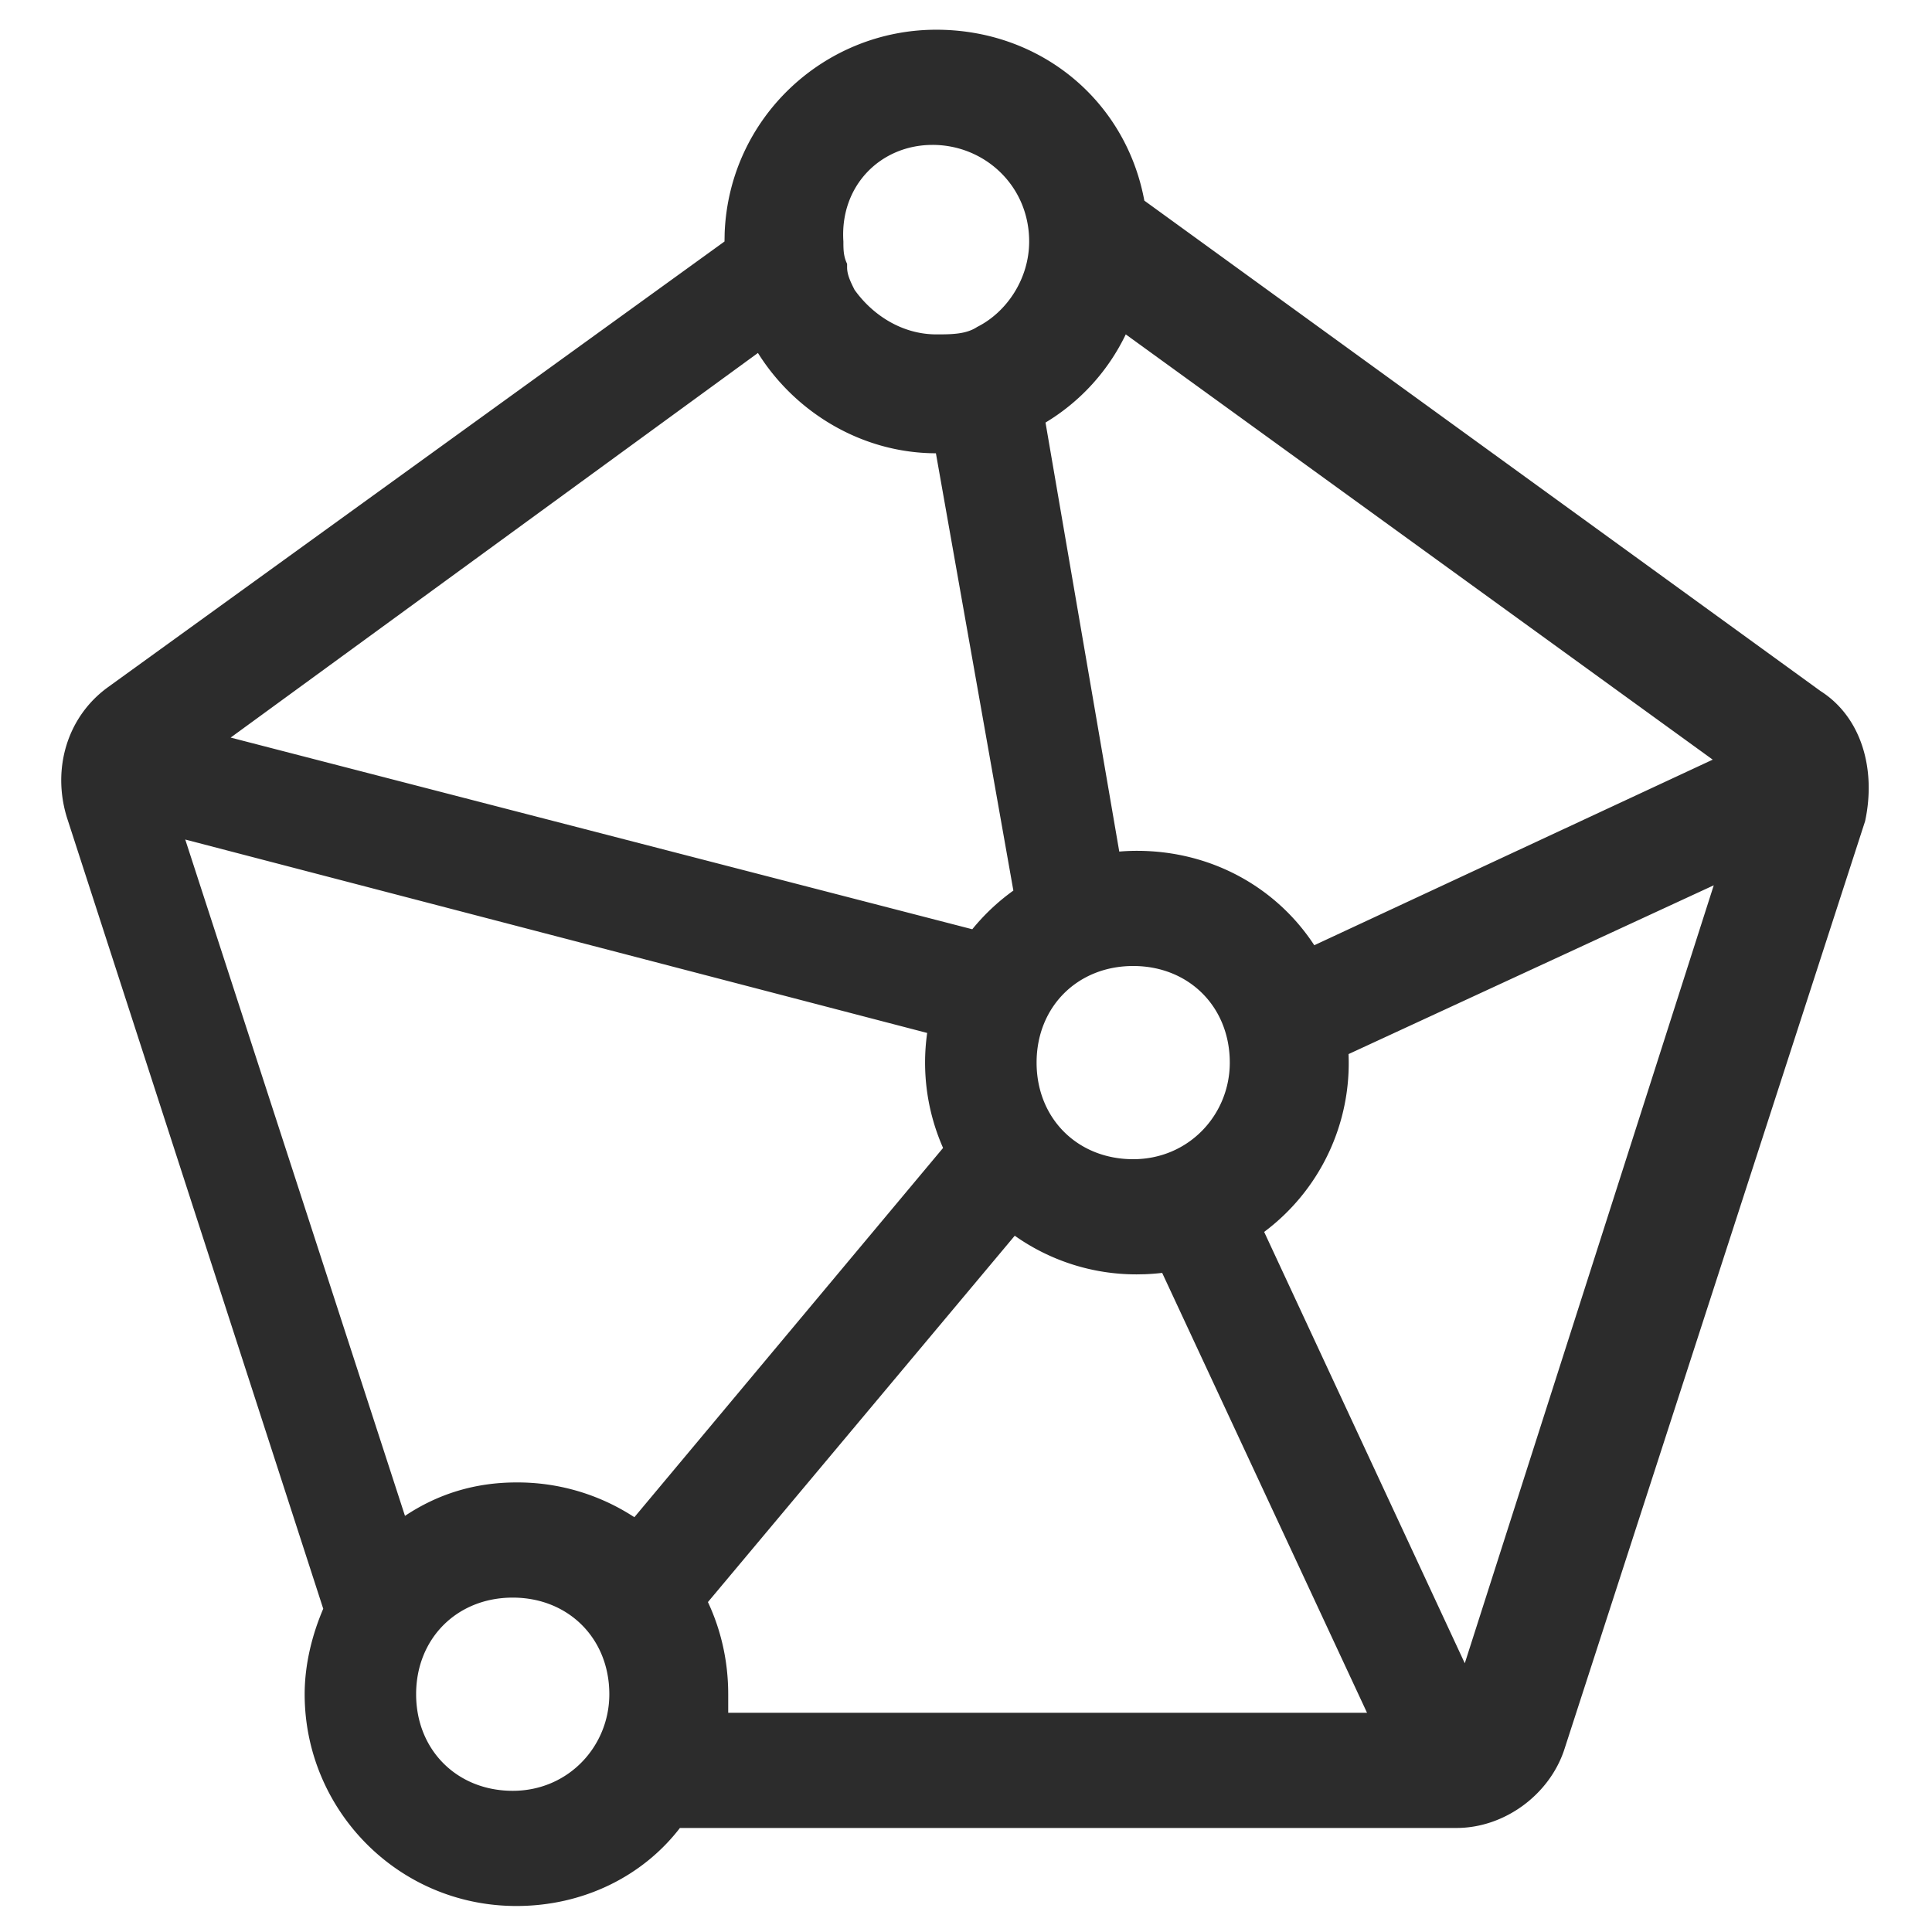 <?xml version="1.0" standalone="no"?><!DOCTYPE svg PUBLIC "-//W3C//DTD SVG 1.1//EN" "http://www.w3.org/Graphics/SVG/1.1/DTD/svg11.dtd"><svg t="1680458940171" class="icon" viewBox="0 0 1024 1024" version="1.1" xmlns="http://www.w3.org/2000/svg" p-id="37425" xmlns:xlink="http://www.w3.org/1999/xlink" width="16" height="16"><path d="M496.246 15.754c55.138 0 100.431 37.415 110.277 90.585L964.923 366.277c21.662 13.785 29.538 41.354 23.631 68.923l-159.508 492.308c-7.877 23.631-31.508 41.354-57.108 41.354H360.369c-19.692 25.6-51.2 41.354-86.646 41.354-63.015 0-112.246-51.2-112.246-112.246 0-15.754 3.938-31.508 9.846-45.292L35.446 433.231c-7.877-25.6 0-53.169 21.662-68.923l326.892-236.308 0.079-4.372C386.383 62.72 436.618 15.754 496.246 15.754zM271.754 846.769c-29.538 0-51.2 21.662-51.2 51.2s21.662 51.2 51.2 51.2 51.2-23.631 51.2-51.2c0-29.538-21.662-51.2-51.2-51.2z m266.082-191.803l-162.619 194.166c6.892 14.69 10.752 31.232 10.752 48.837v9.846h338.59L615.975 674.658c-3.013 0.354-6.065 0.591-9.137 0.709l-4.234 0.079a111.458 111.458 0 0 1-64.748-20.48z m370.491-185.738l-193.575 89.462a111.655 111.655 0 0 1-44.721 94.247l106.338 228.628 131.958-412.337z m-810.142-24.261L214.646 803.446c17.723-11.815 37.415-17.723 59.077-17.723a113.034 113.034 0 0 1 62.503 18.432l163.623-195.722a111.97 111.97 0 0 1-8.428-60.948l-393.255-102.518zM600.615 512c-29.538 0-51.2 21.662-51.2 51.2s21.662 51.2 51.2 51.2 51.2-23.631 51.2-51.2c0-29.538-21.662-51.2-51.2-51.2z m-3.938-334.769a110.159 110.159 0 0 1-42.535 46.73l39.089 227.387c3.092-0.256 6.203-0.394 9.354-0.394 39.818 0 74.142 19.653 94.011 50.038l211.18-98.363z m-194.954 9.846L122.25 390.932l393.078 101.593a112.837 112.837 0 0 1 21.78-20.5L496.049 240.246c-39.306-0.079-74.673-21.721-94.326-53.169z m92.554-110.277c-27.569 0-49.231 21.662-47.262 51.2 0 3.938 0 7.877 1.969 11.815v1.969c0 3.938 1.969 7.877 3.938 11.815 9.846 13.785 25.6 23.631 43.323 23.631 7.877 0 15.754 0 21.662-3.938 15.754-7.877 27.569-25.6 27.569-45.292 0-29.538-23.631-51.2-51.2-51.2z" fill="#2c2c2c" p-id="37426"></path></svg>